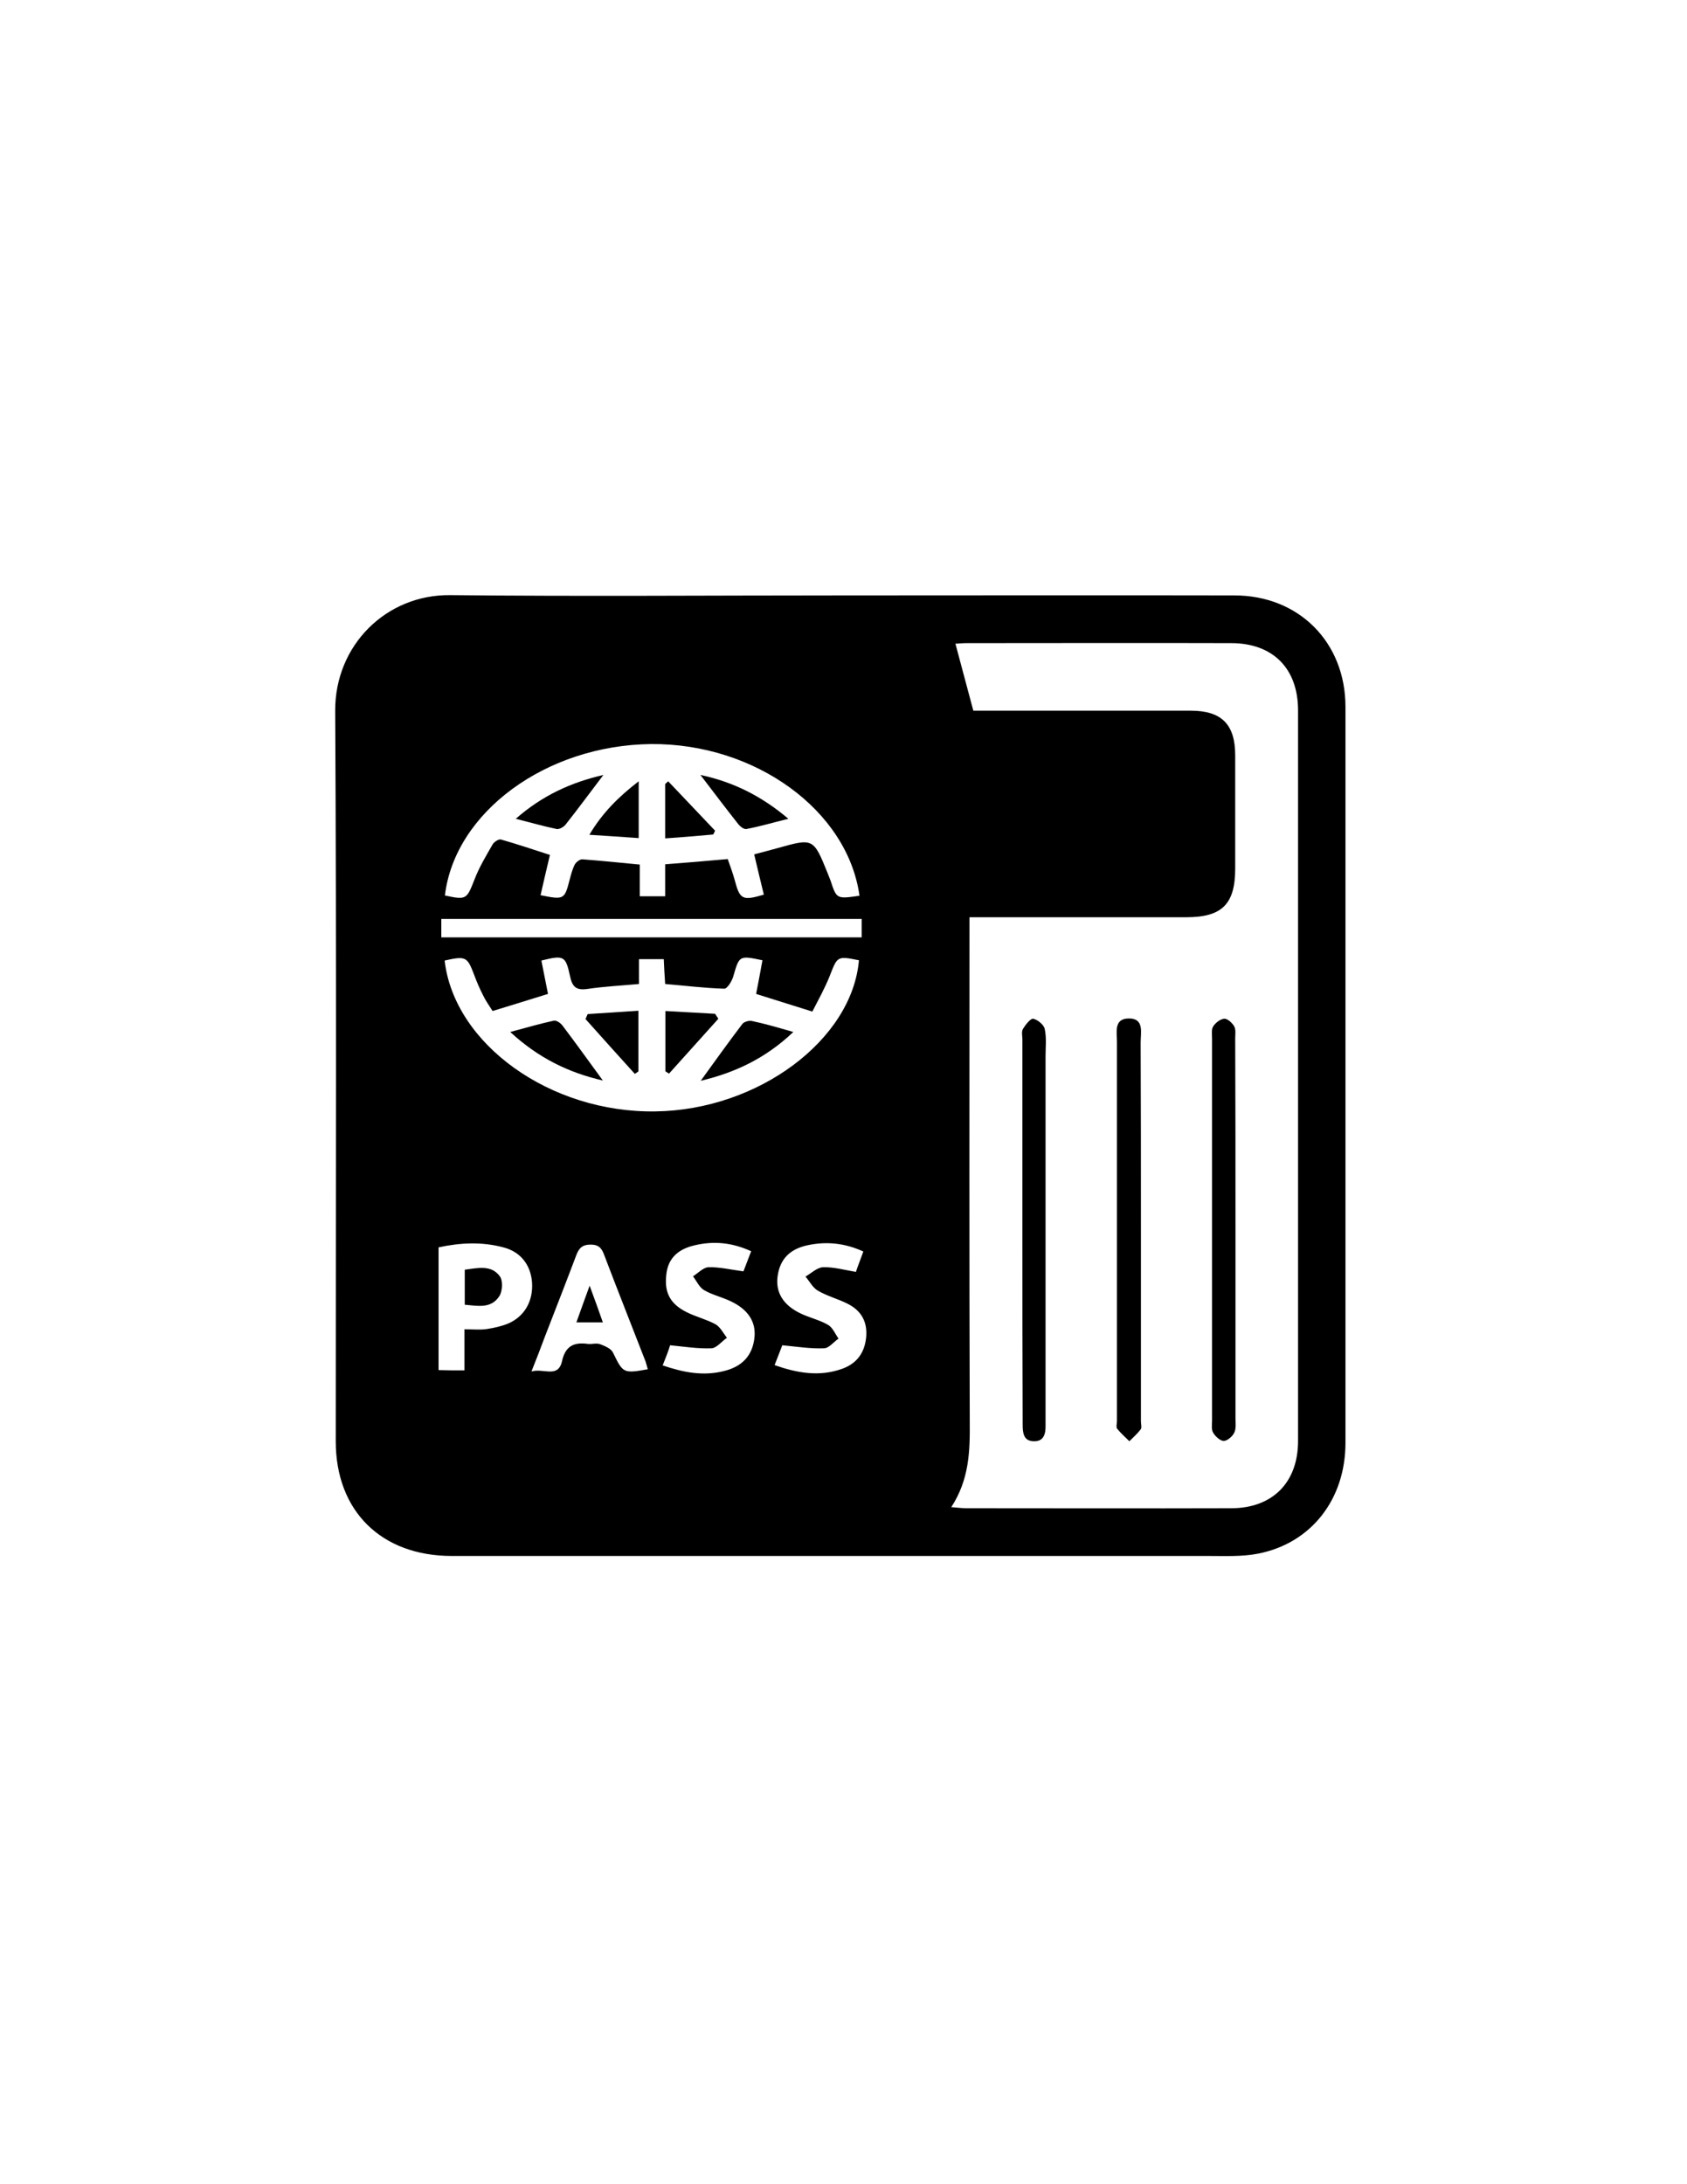 <?xml version="1.0" encoding="utf-8"?>
<!-- Generator: Adobe Illustrator 19.0.0, SVG Export Plug-In . SVG Version: 6.00 Build 0)  -->
<svg version="1.1" id="Calque_1" xmlns="http://www.w3.org/2000/svg" xmlns:xlink="http://www.w3.org/1999/xlink" x="0px" y="0px"
	 viewBox="0 0 612 792" style="enable-background:new 0 0 612 792;" xml:space="preserve">
<g>
	<path d="M305.4,215.9c47.5,0,95-0.1,142.4,0c23.4,0,40.3,17,40.3,40.4c0,89,0,177.9,0,266.9c0,20.5-12.5,36.5-31.9,40.2
		c-5.8,1.1-11.9,0.8-17.9,0.8c-91.5,0-182.9,0-274.4,0c-25.5,0-42.1-16.2-42.1-41.6c0-88.3,0.3-176.6-0.2-264.9
		c-0.1-23.7,18.5-42.2,41.8-41.9C210.7,216.3,258,215.9,305.4,215.9C305.4,215.9,305.4,215.9,305.4,215.9z M345.1,546.5
		c2.6,0.2,4,0.4,5.5,0.4c32,0,64,0.1,96,0c15,0,24.3-9.3,24.3-24.4c0-88.3,0-176.6,0-264.9c0-15.2-9.1-24.4-24.3-24.4
		c-32-0.1-64,0-96,0c-1.5,0-3.1,0.2-4,0.2c2.2,8.3,4.3,16.1,6.5,24.3c2.6,0,5.8,0,8.9,0c23.3,0,46.6,0,70,0c11.2,0,16.1,5,16.1,16.2
		c0,13.7,0,27.3,0,41c0,13-4.8,17.7-17.8,17.7c-24.2,0-48.3,0-72.5,0c-1.9,0-3.8,0-6.1,0c0,2.8,0,4.8,0,6.7
		c0,58.8-0.1,117.6,0.1,176.4C351.9,526.3,351.6,536.5,345.1,546.5z M161.3,348.3c3.5,30.3,38.3,55.3,76.5,54.7
		c37.2-0.5,71.3-25.9,73.8-54.8c-7.9-1.6-7.8-1.5-10.6,5.7c-1.8,4.5-4.2,8.8-6.3,12.9c-7.5-2.3-13.9-4.4-20.4-6.4
		c0.8-4.2,1.6-8.2,2.3-12.2c-8.5-1.8-8.4-1.7-10.6,5.9c-0.5,1.7-2.2,4.5-3.3,4.4c-7.1-0.2-14.2-1.1-21.4-1.7c-0.2-3.2-0.4-6.1-0.5-9
		c-3.1,0-5.9,0-9,0c0,3.2,0,6,0,9c-6.5,0.6-12.7,0.9-18.7,1.8c-4.1,0.6-5.5-0.8-6.3-4.6c-1.6-7.5-2.3-7.7-10.4-5.7
		c0.8,4,1.6,8,2.4,12.1c-6.7,2.1-13.3,4.1-20.1,6.2c-1.2-1.9-2.5-3.7-3.4-5.6c-1.3-2.5-2.4-5.1-3.4-7.8
		C169.5,346.9,168.9,346.6,161.3,348.3z M311.8,324.8c-4.3-31-37.9-55.3-75.6-55c-38.1,0.4-71.2,24.7-74.8,54.9
		c7.8,1.7,7.9,1.4,10.7-5.7c1.7-4.5,4.2-8.6,6.6-12.8c0.5-0.9,2.2-2,3-1.8c6,1.7,11.9,3.7,17.8,5.6c-1.2,5-2.3,9.8-3.4,14.6
		c8.4,1.7,8.7,1.6,10.5-5.4c0.5-1.9,1-3.9,1.9-5.7c0.5-0.9,1.9-2,2.8-1.9c6.8,0.5,13.5,1.2,20.8,1.9c0,3.9,0,7.6,0,11.5
		c3.3,0,6,0,9.2,0c0-4.1,0-7.8,0-11.6c7.8-0.6,15-1.2,22.7-1.9c0.9,2.5,1.8,5,2.5,7.5c1.9,7.2,2.8,7.7,10.6,5.4
		c-1.2-4.8-2.3-9.6-3.5-14.6c2.9-0.8,5.8-1.5,8.6-2.3c12.8-3.6,12.9-3.6,18,9c0.4,0.9,0.7,1.9,1.1,2.8
		C303.5,326,303.5,326,311.8,324.8z M160.1,339.9c51.2,0,101.9,0,152.5,0c0-2.5,0-4.6,0-6.7c-51.1,0-101.7,0-152.5,0
		C160.1,335.5,160.1,337.5,160.1,339.9z M168.5,496.9c0-5.2,0-9.9,0-14.9c3.2,0,5.7,0.3,8.2-0.1c2.6-0.4,5.3-1,7.7-2
		c6-2.6,9.1-8.3,8.6-15c-0.5-6.2-4.1-11-10.4-12.6c-7.8-2.1-15.7-1.7-23.5,0c0,15,0,29.7,0,44.5
		C162.2,496.9,164.8,496.9,168.5,496.9z M235,496.5c-0.3-1-0.5-1.9-0.8-2.8c-5-12.9-10.1-25.7-15-38.6c-0.9-2.5-2-3.8-4.9-3.8
		c-3.1,0-4.3,1.3-5.3,4c-3.7,9.8-7.5,19.5-11.3,29.3c-1.5,4-3,8-4.9,12.7c4.4-1.3,9.7,2.6,11.1-3.8c1.2-5.4,4.3-6.9,9.3-6.2
		c1.5,0.2,3.1-0.4,4.5,0.1c1.8,0.7,4,1.6,4.7,3.1C226,497.9,226.1,498.1,235,496.5z M313.2,453.8c-6.8-3.1-13.4-3.7-20.1-2.3
		c-6.7,1.4-10.2,5.2-11,11.3c-0.8,5.8,2,10.4,8.2,13.4c3.3,1.6,7,2.4,10.1,4.2c1.7,1,2.6,3.3,3.8,5c-1.8,1.2-3.5,3.5-5.3,3.5
		c-4.9,0.2-9.8-0.6-15.1-1.1c-0.7,1.9-1.7,4.3-2.8,7.2c8.3,2.9,16.3,4.3,24.6,1.3c5.2-1.9,8-5.7,8.6-11.2c0.6-5.7-1.7-9.8-6.6-12.3
		c-3.5-1.8-7.5-2.8-10.9-4.8c-1.9-1.1-3-3.4-4.5-5.1c2.1-1.2,4.2-3.3,6.4-3.4c3.9-0.1,7.8,1,11.9,1.7
		C311.3,458.8,312.2,456.6,313.2,453.8z M240.4,495.1c7.6,2.6,14.7,3.9,22,2.1c6.9-1.6,10.6-5.7,11.3-12.2
		c0.6-5.7-2.3-10.2-8.7-13.2c-3.2-1.5-6.7-2.3-9.6-4c-1.7-1-2.7-3.3-4-5c1.9-1.2,3.7-3.2,5.6-3.3c4.1-0.1,8.2,0.9,12.7,1.5
		c0.8-2,1.7-4.5,2.8-7.3c-7-3.2-13.7-3.8-20.7-2.1c-6.3,1.5-9.6,5.1-10.1,10.8c-0.7,6.3,1.4,10.4,7.4,13.4c3.4,1.7,7.2,2.6,10.5,4.4
		c1.7,1,2.8,3.2,4.1,4.9c-1.9,1.3-3.7,3.7-5.6,3.8c-4.9,0.2-9.8-0.6-15-1.1C242.5,489.8,241.6,492.1,240.4,495.1z"/>
	<path d="M413.9,446c0,23.1,0,46.3,0,69.4c0,1,0.4,2.3-0.1,2.9c-1.2,1.6-2.7,2.9-4.1,4.3c-1.5-1.5-3.1-2.9-4.4-4.5
		c-0.5-0.6-0.1-1.9-0.1-2.9c0-45.8,0-91.6,0-137.4c0-3.5-1.2-8.4,4.2-8.5c5.8-0.1,4.4,5.1,4.4,8.7
		C413.9,400.7,413.9,423.4,413.9,446z"/>
	<path d="M448.2,446c0,22.7,0,45.3,0,68c0,1.8,0.3,3.9-0.4,5.4c-0.6,1.4-2.5,3-3.8,3.1c-1.3,0-3.1-1.6-3.9-3
		c-0.7-1.1-0.4-2.9-0.4-4.4c0-46.2,0-92.3,0-138.5c0-1.5-0.3-3.3,0.4-4.4c0.8-1.3,2.6-2.7,4-2.8c1.2-0.1,2.9,1.5,3.6,2.7
		c0.7,1.2,0.4,2.9,0.4,4.4C448.2,399.7,448.2,422.8,448.2,446z"/>
	<path d="M370.9,445.5c0-22.8,0-45.7,0-68.5c0-1.3-0.4-2.9,0.2-3.9c0.9-1.5,2.7-3.8,3.7-3.7c1.6,0.3,3.9,2.2,4.2,3.7
		c0.7,3.2,0.3,6.6,0.3,10c0,43.7,0,87.3,0,131c0,0.8,0,1.7,0,2.5c0.1,3.1-0.5,6.1-4.2,6c-3.8,0-4.1-3-4.1-6.1
		C370.9,492.8,370.9,469.2,370.9,445.5z"/>
	<path d="M218.7,391.8c-12.2-2.8-23.2-8-33.6-17.6c5.9-1.6,10.8-3,15.8-4.1c0.9-0.2,2.4,0.8,3.1,1.7
		C209,378.4,213.8,385.1,218.7,391.8z"/>
	<path d="M287.8,374.2c-10.2,9.7-21.4,14.8-33.6,17.7c5-6.9,10-13.9,15.1-20.6c0.6-0.8,2.4-1.3,3.4-1.1
		C277.5,371.2,282.2,372.6,287.8,374.2z"/>
	<path d="M231.6,366.5c0,7.9,0,15,0,22c-0.4,0.3-0.9,0.6-1.3,0.9c-6-6.6-11.9-13.2-17.9-19.9c0.3-0.6,0.5-1.2,0.8-1.8
		C219.2,367.3,225.2,366.9,231.6,366.5z"/>
	<path d="M260.6,369.4c-6,6.6-11.9,13.3-17.9,19.9c-0.4-0.3-0.8-0.5-1.3-0.8c0-7,0-14,0-21.9c6,0.3,12,0.7,18,1
		C259.8,368.2,260.2,368.8,260.6,369.4z"/>
	<path d="M218.9,281c-4.8,6.3-9.2,12.3-13.8,18.1c-0.7,0.8-2.2,1.7-3.2,1.5c-4.7-1-9.3-2.3-14.8-3.7
		C196.8,288.4,207.2,283.7,218.9,281z"/>
	<path d="M254.1,281c11.7,2.5,22,7.5,31.9,15.9c-5.7,1.4-10.4,2.8-15.2,3.7c-0.9,0.2-2.3-0.9-3-1.8
		C263.3,293.1,258.9,287.3,254.1,281z"/>
	<path d="M231.7,283.3c0,7.2,0,13.6,0,20.6c-5.8-0.4-11.3-0.8-17.9-1.2C218.5,294.8,224.3,289,231.7,283.3z"/>
	<path d="M241.3,304c0-7.2,0-13.4,0-19.7c0.4-0.3,0.7-0.7,1.1-1c5.7,6,11.3,11.9,17,17.9c-0.2,0.5-0.4,1-0.7,1.4
		C253,303.1,247.4,303.6,241.3,304z"/>
	<path d="M168.6,473.1c0-4.4,0-8.4,0-12.7c4.7-0.6,9.7-1.9,12.8,2.5c1.1,1.6,0.9,5.6-0.4,7.3C178,474.6,173.2,473.5,168.6,473.1z"/>
	<path d="M209.1,479.5c1.6-4.4,2.9-8.2,4.8-13.3c1.9,5.1,3.3,9,4.8,13.3C215.3,479.5,212.5,479.5,209.1,479.5z"/>
</g>
</svg>
